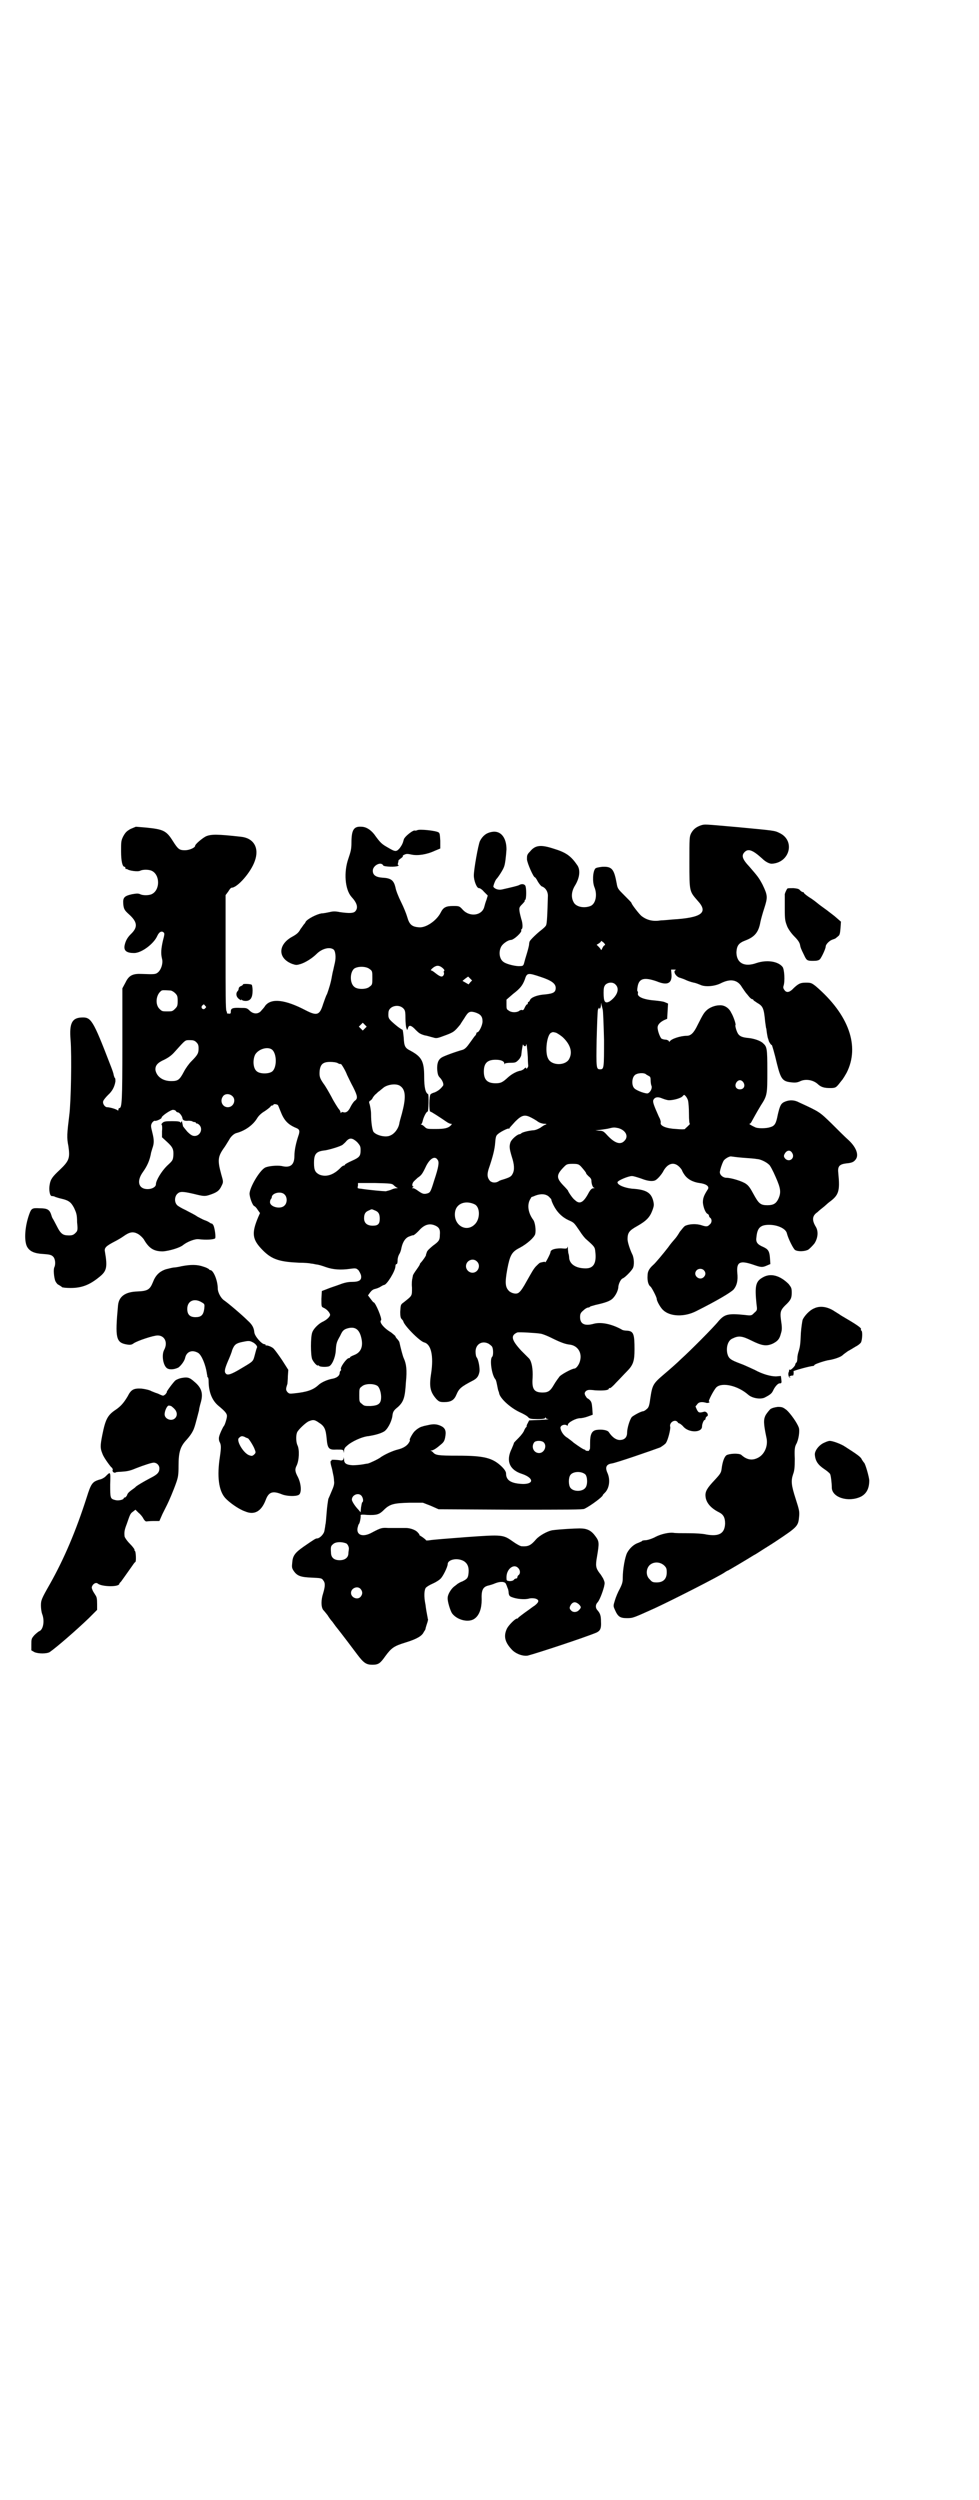 <?xml version="1.0" standalone="no"?>
<!DOCTYPE svg PUBLIC "-//W3C//DTD SVG 20010904//EN"
 "http://www.w3.org/TR/2001/REC-SVG-20010904/DTD/svg10.dtd">
<svg version="1.0" xmlns="http://www.w3.org/2000/svg"
 width="1124pt" height="2870pt" viewBox="0 0 1124 2870"
 preserveAspectRatio="xMidYMid meet">
<g transform="translate(0,2870) scale(0.5,-0.5)"
fill="#000000" stroke="none">
<path d="M1609 3845 c-11 -4 -17 -9 -22 -18 -4 -8 -4 -11 -4 -67 0 -68 0 -66
19 -88 25 -27 10 -39 -58 -43 -10 -1 -22 -2 -26 -2 -18 -3 -32 0 -45 10 -5 4
-23 27 -23 30 0 1 -7 8 -16 17 -15 15 -16 16 -18 28 -6 33 -11 39 -33 38 -8
-1 -14 -2 -16 -4 -6 -7 -7 -31 -2 -43 7 -17 3 -38 -9 -43 -15 -6 -34 -2 -39 9
-6 11 -5 25 4 39 10 17 12 34 5 45 -15 22 -26 30 -56 39 -28 9 -41 8 -53 -7
-7 -7 -7 -9 -7 -18 1 -10 15 -41 18 -41 1 0 4 -4 7 -10 3 -5 7 -10 9 -11 9 -3
15 -13 14 -24 -1 -39 -2 -61 -4 -65 -1 -3 -7 -8 -12 -12 -8 -6 -26 -23 -26
-26 0 0 -1 -3 -1 -5 0 -4 -3 -15 -7 -28 -1 -3 -3 -10 -4 -14 -2 -8 -3 -9 -10
-9 -8 -1 -30 4 -37 9 -10 6 -13 23 -6 36 4 7 16 15 22 15 7 0 26 18 24 22 -1
1 0 2 1 3 3 2 2 15 -1 23 -1 4 -3 11 -4 17 -1 9 -1 10 6 17 4 4 7 8 6 8 -1 0
-1 1 1 2 3 2 3 29 0 33 -3 4 -9 4 -14 1 -4 -2 -17 -5 -39 -10 -8 -2 -17 1 -20
6 -1 1 4 15 7 18 4 4 15 21 17 27 3 6 5 26 6 41 0 28 -14 44 -34 40 -12 -2
-21 -9 -27 -21 -4 -9 -14 -65 -14 -79 0 -12 7 -30 12 -29 2 0 7 -3 11 -8 l9
-9 -3 -10 c-2 -5 -4 -12 -5 -16 -5 -20 -33 -24 -49 -7 -8 9 -9 9 -22 9 -17 0
-23 -3 -29 -15 -9 -18 -33 -35 -49 -34 -17 1 -23 6 -28 24 -2 7 -8 22 -14 34
-6 12 -12 27 -13 34 -4 16 -10 21 -30 22 -15 1 -22 6 -22 16 0 12 19 22 24 12
2 -3 29 -4 34 -1 2 1 2 2 1 2 -2 0 -2 1 -1 5 1 3 1 5 1 5 -1 0 1 2 5 5 3 2 6
5 5 5 -1 1 1 3 4 4 4 2 7 2 16 0 14 -3 35 0 54 9 l12 5 0 18 c-1 14 -1 17 -4
19 -6 4 -44 8 -49 5 -2 -1 -4 -1 -5 -1 -3 3 -25 -14 -26 -21 -2 -8 -4 -12 -9
-19 -8 -9 -10 -9 -27 1 -14 8 -17 10 -32 31 -9 11 -19 17 -30 17 -17 1 -22 -8
-22 -37 0 -15 -2 -21 -7 -36 -11 -31 -8 -71 7 -88 13 -14 16 -25 9 -33 -4 -5
-15 -5 -36 -2 -9 2 -16 2 -23 0 -5 -1 -14 -3 -19 -3 -11 -2 -31 -12 -36 -19
-1 -3 -3 -5 -4 -6 -1 -1 -4 -6 -8 -11 -4 -8 -9 -12 -18 -17 -34 -18 -35 -50
-1 -63 9 -3 10 -3 20 0 12 4 27 14 36 23 12 12 30 17 39 10 4 -3 6 -17 3 -30
-2 -9 -3 -13 -4 -18 -1 -3 -2 -9 -3 -14 -2 -13 -7 -29 -11 -40 -3 -5 -6 -15
-9 -23 -8 -26 -14 -28 -41 -14 -46 24 -78 28 -92 10 -1 -2 -5 -7 -8 -10 -7
-10 -19 -10 -28 -1 -6 6 -8 6 -20 6 -19 1 -23 -1 -23 -8 0 -5 -1 -6 -5 -5 -2
0 -4 0 -4 1 1 0 0 2 -1 5 -2 2 -2 45 -2 135 l0 131 6 8 c3 5 6 9 8 9 13 0 44
35 53 61 11 30 -2 53 -32 56 -54 6 -68 6 -80 1 -8 -4 -25 -18 -25 -22 0 -4
-13 -10 -23 -10 -13 0 -16 2 -28 21 -15 24 -22 27 -61 31 l-24 2 -12 -5 c-9
-5 -12 -8 -17 -17 -5 -10 -5 -13 -5 -34 0 -23 3 -36 8 -36 1 0 2 -1 2 -3 0 -2
1 -3 1 -2 1 0 3 0 4 -1 4 -3 24 -6 29 -3 6 3 19 3 26 0 20 -9 20 -45 0 -54 -7
-3 -20 -3 -26 0 -4 2 -8 2 -19 0 -18 -4 -21 -8 -20 -22 1 -12 3 -15 13 -24 20
-18 21 -30 4 -46 -8 -8 -12 -16 -14 -26 -2 -12 5 -17 22 -17 17 0 45 21 53 39
4 9 10 13 15 8 2 -2 2 -4 -2 -19 -4 -18 -5 -29 -2 -41 3 -10 -2 -26 -10 -32
-5 -4 -9 -4 -36 -3 -21 1 -30 -3 -38 -20 l-7 -13 0 -129 c0 -130 -1 -146 -7
-146 -1 0 -2 -1 -2 -3 0 -3 -1 -3 -2 -2 -4 3 -18 7 -24 7 -5 0 -11 8 -9 14 1
3 6 9 11 14 10 9 15 19 17 31 0 4 0 7 -1 8 -1 0 -2 4 -3 7 0 3 -4 14 -8 24
-40 104 -44 109 -66 108 -22 -1 -28 -14 -25 -51 3 -36 1 -145 -3 -174 -5 -41
-6 -51 -2 -70 4 -28 2 -34 -20 -55 -16 -15 -21 -21 -23 -34 -2 -11 0 -26 5
-26 1 0 5 0 8 -2 3 -1 9 -3 14 -4 17 -4 22 -8 29 -21 5 -11 7 -15 7 -33 2 -19
1 -20 -4 -25 -5 -5 -9 -6 -21 -5 -9 1 -14 6 -21 20 -4 8 -8 15 -9 17 -1 1 -3
5 -4 9 -4 13 -9 16 -27 16 -17 1 -19 0 -24 -14 -10 -28 -12 -60 -5 -74 6 -11
17 -16 38 -17 14 -1 18 -2 22 -6 5 -5 6 -17 3 -24 -3 -5 -1 -24 2 -32 2 -4 5
-8 8 -9 3 -2 7 -4 7 -5 1 -1 10 -2 20 -2 26 0 44 7 67 26 16 13 18 22 12 57
-2 9 2 13 21 23 8 4 18 10 22 13 14 10 22 11 33 5 5 -3 10 -8 13 -12 12 -21
23 -28 44 -28 14 1 39 8 47 15 9 7 26 14 35 13 17 -2 35 -1 38 2 2 3 -1 24 -4
30 -2 3 -4 5 -4 4 0 -1 -3 1 -6 3 -3 2 -8 4 -11 5 -3 1 -10 5 -16 8 -5 4 -18
10 -27 15 -9 4 -19 10 -20 12 -6 7 -5 19 1 25 6 6 12 6 38 0 24 -6 26 -6 40
-1 14 5 19 9 24 20 4 8 4 9 -1 26 -9 33 -8 41 8 63 4 6 8 13 10 16 4 8 12 15
18 16 18 5 36 17 46 33 4 7 11 13 18 17 6 4 12 9 13 10 0 2 3 3 4 3 2 0 3 1 3
2 0 2 8 1 10 -1 1 -1 3 -7 6 -14 8 -21 17 -31 37 -39 7 -3 8 -7 4 -18 -5 -15
-9 -32 -9 -46 0 -20 -9 -28 -29 -23 -11 2 -32 0 -39 -4 -13 -8 -34 -44 -35
-59 0 -9 7 -28 11 -29 2 -1 5 -4 8 -9 l5 -7 -4 -9 c-16 -38 -14 -52 11 -77 21
-21 39 -26 83 -28 12 0 25 -1 27 -2 3 0 8 -1 12 -2 4 0 14 -3 22 -6 17 -6 35
-7 56 -4 14 2 14 1 19 -3 2 -3 5 -8 6 -12 2 -11 -4 -15 -21 -15 -9 0 -18 -2
-28 -6 -8 -3 -21 -7 -28 -10 l-13 -5 -1 -18 c0 -17 0 -18 4 -20 8 -3 16 -12
16 -17 -1 -5 -9 -12 -18 -16 -8 -4 -20 -15 -23 -24 -4 -10 -4 -53 0 -62 4 -8
11 -15 13 -14 1 1 2 0 3 -1 1 -2 15 -3 22 -1 7 2 15 20 16 36 1 17 2 20 10 34
5 11 7 13 13 16 19 7 30 1 35 -18 6 -22 0 -36 -16 -42 -5 -2 -9 -4 -9 -5 0 -1
-1 -2 -3 -2 -5 0 -21 -22 -18 -26 1 -1 0 -2 -1 -3 -1 -1 -2 -3 -2 -5 0 -6 -6
-11 -15 -13 -13 -2 -28 -9 -34 -15 -12 -11 -26 -16 -56 -19 -10 -1 -11 -1 -15
3 -4 5 -4 7 0 19 0 2 1 10 1 18 l1 14 -14 22 c-8 12 -17 24 -19 26 -4 5 -16 9
-18 8 0 -1 -1 -1 -1 1 0 1 -1 2 -3 2 -6 0 -22 18 -23 27 -1 11 -5 18 -15 27
-13 13 -46 41 -55 47 -7 5 -14 18 -14 27 0 18 -10 42 -17 42 -1 0 -3 1 -3 2
-1 1 -6 4 -13 6 -14 5 -29 5 -50 1 -8 -2 -16 -3 -18 -3 -2 0 -10 -2 -18 -4
-15 -5 -24 -14 -30 -30 -7 -17 -12 -20 -36 -21 -27 -1 -42 -11 -44 -32 -7 -76
-5 -86 22 -90 7 -1 10 0 14 3 9 6 45 18 55 18 16 0 24 -16 15 -33 -6 -11 -3
-33 5 -41 5 -5 16 -5 27 0 5 3 14 14 16 22 3 15 16 20 30 12 8 -5 17 -27 20
-47 0 -2 1 -4 1 -5 0 -1 0 -2 0 -2 0 -1 1 -2 1 -2 1 0 2 -4 2 -8 0 -26 8 -45
22 -57 17 -14 21 -19 20 -26 -1 -7 -5 -19 -7 -21 -2 -2 -10 -19 -11 -25 -1 -4
0 -9 1 -11 4 -7 4 -13 1 -34 -7 -45 -3 -78 12 -95 9 -10 31 -26 46 -31 21 -9
37 0 47 26 7 19 16 22 38 13 10 -4 31 -5 38 -1 7 4 6 25 -2 41 -7 13 -7 18 -3
26 6 12 7 37 2 47 -3 6 -4 21 -1 29 2 6 20 23 27 26 10 4 13 4 23 -3 13 -8 16
-15 18 -36 2 -24 5 -27 23 -26 14 0 15 0 16 -4 0 -4 1 -4 1 1 0 4 2 8 6 11 10
10 36 22 51 23 12 2 25 5 34 10 8 4 18 22 20 36 1 10 3 13 13 21 13 12 16 22
18 56 3 29 1 43 -5 56 -2 4 -7 23 -10 37 -1 2 -3 5 -5 7 -2 2 -4 5 -4 6 0 1
-5 5 -10 9 -17 10 -28 24 -23 28 3 3 -13 41 -17 41 -1 0 -4 4 -7 8 l-6 8 5 7
c4 5 7 7 12 8 4 1 9 3 12 5 3 2 7 4 8 4 6 0 26 32 26 43 0 3 1 5 3 5 1 0 2 3
2 9 0 5 2 11 4 14 2 3 4 9 5 15 3 13 9 22 17 25 5 2 8 3 9 3 1 -1 7 3 17 14
12 12 24 14 37 7 7 -4 9 -9 8 -20 0 -12 -2 -15 -16 -25 -7 -6 -13 -11 -14 -15
-1 -3 -2 -6 -2 -6 2 0 -8 -14 -11 -17 -2 -2 -3 -4 -3 -4 1 0 -2 -5 -7 -12 -5
-7 -9 -13 -9 -15 0 -1 -1 -4 -1 -6 -1 -2 -2 -12 -1 -21 0 -20 1 -18 -19 -34
-7 -5 -7 -5 -8 -22 0 -10 1 -14 3 -16 2 -2 4 -5 4 -5 0 -8 37 -46 48 -49 16
-4 22 -31 16 -71 -5 -31 -2 -43 12 -59 6 -6 8 -7 18 -7 16 0 23 5 28 17 6 14
10 18 39 33 9 5 12 10 14 20 1 8 -2 26 -6 32 -2 2 -3 8 -3 14 0 17 15 26 30
18 3 -2 7 -5 8 -7 3 -5 3 -21 0 -23 -6 -6 -1 -41 7 -51 2 -2 3 -7 4 -12 1 -4
2 -11 3 -14 1 -3 2 -5 2 -6 1 -11 24 -33 47 -44 9 -4 18 -9 20 -12 3 -3 6 -4
21 -4 13 0 18 1 18 3 0 2 1 2 1 0 1 -2 3 -3 6 -3 2 -1 -7 -1 -20 -2 l-24 -1
-3 -6 c-2 -3 -3 -7 -3 -7 1 -1 0 -2 0 -2 -1 0 -3 -3 -5 -7 -1 -4 -7 -12 -13
-18 -6 -6 -11 -11 -11 -12 0 -1 -2 -6 -5 -13 -14 -28 -5 -49 24 -58 26 -9 28
-23 2 -23 -27 1 -39 8 -39 24 0 4 -3 9 -10 16 -21 20 -40 25 -101 25 -46 0
-51 1 -57 8 -1 1 -2 2 -4 3 -2 0 -2 1 1 1 3 0 10 4 17 10 10 8 12 10 14 19 3
15 1 22 -9 27 -10 5 -19 5 -31 2 -5 -1 -10 -2 -12 -3 -6 -1 -14 -7 -18 -11 -5
-5 -13 -20 -11 -20 1 0 0 -3 -2 -6 -4 -7 -13 -13 -26 -16 -12 -3 -29 -11 -38
-17 -6 -5 -26 -14 -30 -15 -1 0 -7 -1 -12 -2 -6 -1 -17 -2 -23 -2 -15 1 -20 4
-20 14 -1 6 -1 6 -1 2 -1 -4 -2 -5 -6 -5 -11 2 -23 2 -22 1 1 -1 0 -2 -1 -2
-2 0 -1 -7 2 -17 1 -3 2 -10 3 -14 1 -4 2 -11 2 -15 1 -5 0 -11 -4 -20 -3 -7
-7 -17 -9 -21 -1 -5 -3 -18 -4 -32 -1 -13 -2 -26 -3 -28 0 -2 -1 -8 -2 -13 -1
-8 -11 -18 -17 -18 -3 0 -5 -1 -31 -19 -20 -14 -25 -21 -26 -37 -1 -9 -1 -12
3 -18 8 -12 16 -15 42 -16 20 -1 23 -1 26 -6 5 -6 5 -13 0 -30 -5 -15 -5 -31
0 -38 2 -2 6 -7 10 -12 3 -5 8 -12 11 -15 2 -3 6 -8 8 -11 4 -5 13 -16 49 -64
15 -20 21 -24 35 -24 14 0 18 3 30 20 14 19 20 23 46 31 26 8 38 15 42 24 2 3
4 6 4 7 0 1 1 5 3 11 2 5 3 11 3 11 -1 1 -1 5 -2 9 -1 5 -3 16 -4 25 -4 19 -3
34 1 39 2 2 8 6 15 9 7 3 15 8 18 11 6 5 17 28 17 34 0 10 20 15 35 8 10 -5
14 -14 13 -27 -1 -13 -3 -15 -15 -21 -4 -1 -8 -4 -10 -5 -1 -1 -5 -4 -9 -7 -7
-6 -14 -18 -14 -25 -1 -8 6 -30 10 -36 12 -16 39 -22 52 -12 11 8 16 24 16 43
-1 23 3 30 16 33 4 1 11 3 15 5 13 5 23 4 25 -2 2 -4 3 -8 4 -10 1 -2 2 -7 2
-11 1 -5 2 -7 8 -9 10 -4 29 -6 39 -3 4 1 9 1 14 0 10 -3 9 -8 -1 -16 -5 -3
-11 -8 -14 -10 -13 -9 -23 -17 -24 -18 0 -1 -1 -2 -3 -2 -4 0 -19 -15 -23 -23
-8 -17 -5 -31 11 -48 9 -10 26 -16 37 -14 23 6 132 42 158 53 8 4 11 9 10 25
0 14 -2 19 -8 26 -5 5 -5 13 0 18 4 4 11 21 15 36 2 9 2 10 -2 19 -3 5 -6 10
-8 12 -9 12 -10 17 -6 39 5 30 5 34 -3 45 -10 14 -19 19 -37 19 -12 0 -46 -2
-61 -4 -11 -1 -31 -12 -39 -21 -12 -14 -18 -17 -33 -16 -3 0 -12 5 -19 10 -24
17 -24 17 -109 11 -40 -3 -77 -6 -82 -7 -6 -1 -10 -1 -10 0 0 1 -4 4 -8 7 -5
3 -8 5 -7 5 1 0 -1 3 -4 6 -5 6 -18 10 -27 10 -9 0 -28 0 -41 0 -14 1 -17 0
-36 -10 -21 -12 -37 -7 -34 10 1 4 2 8 3 9 2 1 5 16 4 20 0 2 5 2 15 1 22 -1
28 1 38 11 14 14 23 16 59 17 l31 0 18 -7 18 -8 165 -1 c131 0 166 0 170 2 16
8 42 28 42 31 0 1 2 3 4 5 11 10 14 30 7 46 -6 13 -3 20 9 22 7 0 99 32 112
37 5 3 12 8 13 10 5 7 11 32 10 37 -3 10 11 19 17 11 1 -2 3 -3 4 -3 1 0 5 -3
8 -6 12 -16 44 -16 44 -1 0 6 4 15 6 15 1 0 2 1 2 3 0 1 1 4 3 5 2 1 3 3 2 5
0 3 -5 7 -8 6 -11 -3 -13 -3 -17 5 l-3 7 4 5 c4 6 12 6 22 3 1 0 4 0 5 1 2 1
2 2 0 2 -3 0 11 27 17 33 13 12 49 4 73 -17 9 -8 27 -11 37 -7 14 7 17 10 20
16 4 9 11 17 15 17 5 0 5 1 4 10 l-1 7 -11 -1 c-12 0 -31 5 -49 15 -7 3 -21
10 -32 14 -24 9 -28 12 -31 24 -3 15 2 30 12 34 14 7 22 6 44 -5 24 -12 34
-13 48 -7 12 6 16 11 19 23 3 9 3 14 0 34 -2 16 0 21 10 31 13 12 15 17 15 29
0 11 -1 12 -7 20 -20 20 -42 26 -60 15 -16 -9 -18 -20 -14 -60 2 -15 2 -15 -5
-21 -6 -6 -6 -7 -21 -5 -39 4 -47 2 -61 -14 -11 -14 -67 -70 -86 -87 -8 -8
-25 -23 -38 -34 -27 -23 -28 -25 -33 -58 -2 -16 -4 -20 -8 -23 -3 -3 -7 -5 -8
-5 -5 0 -21 -9 -26 -13 -5 -6 -11 -26 -11 -36 0 -11 -6 -17 -17 -17 -8 0 -17
6 -25 18 -3 5 -17 7 -29 5 -10 -2 -14 -10 -14 -29 0 -9 0 -16 -1 -16 -1 0 -2
-1 -1 -2 0 -1 -1 -1 -4 -1 -3 0 -5 1 -5 2 0 0 -1 1 -1 1 -2 -1 -15 8 -26 16
-3 3 -10 8 -14 11 -9 5 -15 15 -16 22 -1 6 8 10 14 7 2 -2 3 -1 3 1 0 5 18 15
28 15 4 0 13 2 18 4 l11 4 -1 15 c-1 12 -2 15 -6 19 -2 2 -5 4 -6 4 0 0 -2 3
-4 6 -2 5 -2 6 1 10 4 3 6 4 22 2 18 -1 31 0 31 4 0 1 1 2 2 1 1 -1 8 5 15 13
8 8 18 19 24 25 15 15 18 24 18 51 0 35 -2 42 -17 43 -5 0 -11 1 -13 3 -24 13
-47 17 -63 13 -21 -6 -32 -1 -32 15 0 7 1 10 7 15 4 4 9 7 11 7 2 0 4 1 5 2 0
1 6 2 12 4 23 5 34 9 40 15 7 7 13 19 13 28 1 7 6 17 10 18 5 2 19 16 23 23 4
7 3 24 -1 32 -5 10 -11 28 -11 35 0 15 4 20 22 30 21 12 29 20 35 36 4 11 4
13 2 22 -5 19 -16 26 -49 28 -18 2 -34 9 -33 15 1 4 25 14 33 14 4 0 13 -3 22
-6 15 -6 27 -7 33 -3 6 4 13 13 16 18 10 20 25 25 38 12 3 -3 6 -7 6 -8 0 0 2
-5 5 -9 7 -11 20 -18 35 -20 16 -2 24 -8 19 -15 -9 -14 -11 -20 -11 -30 1 -11
6 -24 11 -26 2 -1 3 -3 3 -4 0 -1 1 -4 3 -5 4 -3 4 -11 -1 -15 -5 -5 -7 -6
-19 -2 -12 4 -28 3 -37 -1 -3 -1 -8 -8 -13 -14 -4 -7 -9 -14 -11 -16 -5 -6 -9
-10 -16 -20 -10 -13 -30 -37 -34 -40 -9 -8 -13 -15 -13 -24 -1 -13 2 -23 7
-26 3 -3 14 -24 14 -28 0 -5 9 -21 15 -26 16 -15 49 -16 76 -2 46 23 80 43 86
50 7 9 10 20 8 38 -2 25 6 29 38 18 17 -6 20 -6 31 -1 l7 3 -1 14 c-1 15 -4
20 -15 25 -14 6 -18 11 -16 23 2 21 9 28 29 28 20 0 39 -9 41 -20 3 -12 15
-36 19 -38 7 -4 23 -3 30 1 3 2 10 9 14 14 8 12 10 28 3 39 -9 15 -8 25 4 33
3 3 9 8 13 11 4 3 10 9 14 12 22 16 25 25 21 66 -2 16 2 21 18 23 12 1 17 3
21 8 9 10 3 28 -15 45 -8 7 -25 24 -40 39 -27 26 -26 26 -74 48 -11 6 -22 6
-32 2 -10 -4 -12 -9 -17 -30 -4 -21 -7 -26 -18 -29 -9 -3 -29 -3 -34 0 -9 4
-15 8 -13 8 2 0 4 3 6 7 4 7 8 15 20 35 15 23 15 26 15 80 0 52 -1 55 -10 63
-6 6 -22 11 -34 12 -11 1 -18 3 -22 8 -4 4 -9 21 -7 22 1 2 -5 20 -10 28 -5
11 -16 18 -27 17 -10 0 -23 -5 -30 -12 -5 -5 -7 -7 -20 -33 -9 -19 -16 -25
-25 -25 -14 0 -36 -7 -39 -13 -2 -1 -2 -1 -2 0 0 2 -3 3 -6 4 -4 0 -8 1 -10 2
-3 0 -10 17 -10 26 0 6 5 12 15 17 l7 3 1 18 1 17 -7 3 c-4 2 -14 3 -23 4 -27
2 -42 9 -39 17 0 2 0 4 -1 4 -1 0 -1 5 0 10 3 20 15 23 44 13 24 -10 35 -5 34
15 l-1 12 7 0 c4 0 5 -1 4 -1 -8 -2 0 -16 10 -18 3 -1 9 -3 13 -5 4 -2 13 -5
18 -6 6 -1 12 -4 15 -5 10 -5 31 -4 46 3 23 12 40 9 50 -9 3 -4 6 -9 7 -10 1
-2 5 -6 8 -10 3 -4 7 -7 8 -7 2 0 3 -1 3 -2 0 -1 4 -3 8 -6 14 -8 16 -12 19
-44 1 -7 2 -14 2 -14 1 -1 1 -6 2 -12 1 -6 2 -12 3 -13 0 -1 1 -3 1 -4 1 -4 7
-12 7 -10 0 3 7 -21 12 -43 9 -36 13 -41 34 -43 9 -1 13 0 18 2 13 7 32 4 43
-7 7 -6 14 -8 27 -8 13 0 14 1 24 14 3 4 6 7 6 8 1 1 4 6 8 13 31 61 5 134
-71 199 -9 7 -11 8 -22 8 -13 0 -17 -2 -28 -12 -9 -10 -16 -12 -21 -6 -3 4 -4
6 -3 10 4 11 2 39 -2 44 -10 13 -36 17 -60 9 -28 -10 -46 0 -46 25 1 15 5 21
21 27 21 8 30 19 34 42 1 5 5 20 9 32 8 25 8 29 -4 54 -9 17 -12 20 -30 41
-17 18 -19 26 -11 34 8 8 18 5 40 -15 7 -7 16 -12 22 -12 42 2 55 54 17 71
-10 5 -10 5 -95 13 -80 7 -75 7 -85 4z m-220 -275 c-2 0 -4 -3 -6 -7 -1 -3 -3
-5 -3 -4 0 1 -2 4 -5 7 l-5 5 5 3 c3 2 5 4 5 5 0 2 2 0 6 -3 3 -3 4 -5 3 -6z
m-371 -54 c2 -2 3 -4 2 -5 -1 -1 -2 -2 -1 -3 2 -4 -1 -10 -5 -10 -3 0 -8 3
-13 7 -5 4 -9 7 -11 7 -3 0 5 8 11 10 5 2 11 0 17 -6z m-169 -1 c6 -4 6 -6 6
-20 0 -14 0 -16 -6 -20 -7 -7 -28 -7 -35 -1 -11 8 -11 33 -1 42 8 6 28 6 36
-1z m393 -18 c24 -8 34 -15 34 -25 0 -10 -5 -13 -24 -15 -18 -1 -33 -7 -35
-13 -1 -2 -2 -4 -3 -4 -1 0 -2 -1 -2 -3 0 -2 -1 -3 -2 -3 -1 0 -3 -3 -5 -7 -2
-5 -4 -7 -6 -6 -1 1 -5 0 -7 -2 -6 -4 -18 -4 -24 1 -5 3 -5 4 -5 14 l0 11 15
13 c17 13 22 20 27 33 5 16 7 16 37 6z m-162 -12 l-4 -5 -7 4 -7 4 6 5 7 5 5
-5 4 -4 -4 -4z m333 -5 c11 -10 4 -27 -13 -39 -11 -6 -14 -1 -14 20 0 11 1 14
4 18 6 6 17 7 23 1z m-1022 -14 c3 0 8 -3 11 -6 5 -5 6 -7 6 -18 0 -11 -1 -13
-6 -18 -6 -6 -7 -6 -18 -6 -11 0 -12 0 -18 6 -10 10 -8 32 4 41 2 2 5 2 21 1z
m993 -44 c1 -4 2 -33 3 -69 0 -65 0 -68 -9 -68 -9 0 -9 3 -8 68 1 35 2 65 3
69 2 4 3 6 3 4 0 -5 4 0 4 7 0 5 1 5 1 1 1 -3 2 -8 3 -12z m-913 9 c3 -3 3 -3
0 -6 -4 -5 -11 1 -7 6 4 4 4 4 7 0z m455 -6 c4 -4 5 -7 5 -22 0 -10 1 -20 2
-23 l2 -5 2 5 c2 8 8 6 18 -5 7 -7 10 -9 20 -12 7 -1 15 -4 20 -5 6 -2 9 -2
22 3 25 9 26 10 40 27 1 2 5 8 9 14 9 15 12 17 24 14 13 -4 18 -9 18 -21 0 -9
-8 -25 -12 -25 -1 0 -2 -1 -2 -2 0 -1 -1 -3 -2 -5 -2 -1 -7 -9 -13 -17 -7 -10
-11 -14 -16 -16 -18 -5 -45 -15 -49 -18 -8 -5 -11 -14 -10 -29 1 -9 2 -13 6
-17 6 -6 10 -16 7 -19 -6 -8 -12 -12 -19 -15 -4 -1 -8 -3 -9 -4 -4 -3 -4 -40
-1 -40 2 0 22 -13 38 -24 3 -2 7 -4 9 -4 3 0 3 -1 0 -4 -6 -6 -14 -8 -35 -8
-18 0 -20 0 -25 5 -3 3 -6 5 -8 5 -1 0 -1 1 0 1 2 1 3 5 4 9 2 8 8 20 11 20 2
0 3 39 1 40 -6 3 -9 15 -9 40 0 36 -6 46 -32 60 -12 6 -14 10 -15 30 -1 10 -2
18 -3 18 -1 0 -9 5 -17 12 -15 13 -16 14 -15 28 1 14 23 20 34 9z m-88 -46
l-5 -5 -4 4 -5 5 4 4 5 5 4 -4 5 -5 -4 -4z m456 -22 c16 -16 21 -33 13 -48 -8
-16 -40 -16 -48 0 -8 13 -4 51 5 59 5 3 5 3 13 1 4 -2 12 -7 17 -12z m-843
-10 c4 -4 5 -7 5 -14 0 -11 -2 -15 -17 -30 -5 -5 -13 -16 -17 -24 -10 -19 -14
-21 -29 -21 -19 0 -33 10 -36 25 -1 10 4 17 20 24 10 5 17 10 24 18 26 29 24
27 35 27 8 0 11 -1 15 -5z m754 -9 c2 0 3 1 3 3 1 8 3 -11 4 -28 0 -11 1 -20
1 -21 0 0 -1 -2 -2 -4 -2 -2 -3 -2 -3 0 0 2 -1 1 -4 -1 -1 -2 -5 -4 -8 -5 -8
-1 -20 -7 -29 -15 -13 -12 -17 -14 -29 -14 -19 0 -27 8 -27 27 0 19 8 27 27
27 12 0 20 -3 20 -9 0 -2 1 -2 1 0 1 1 6 2 13 2 12 0 13 1 19 7 3 3 6 9 6 11
1 12 4 27 4 24 1 -2 3 -4 4 -4z m-580 -8 c11 -10 11 -41 0 -50 -8 -6 -29 -6
-36 1 -8 7 -9 26 -3 38 8 13 29 19 39 11z m151 -31 c3 -2 6 -2 6 -2 0 4 11
-14 15 -25 3 -6 9 -19 14 -28 10 -20 11 -26 4 -31 -2 -1 -7 -8 -10 -14 -5 -11
-11 -15 -18 -12 -1 0 -3 0 -4 -2 0 -1 -1 -1 -1 1 0 2 -2 6 -5 9 -2 3 -10 15
-16 27 -6 11 -14 25 -18 30 -9 13 -10 17 -9 30 2 15 8 20 24 20 7 0 15 -1 18
-3z m708 -26 c2 -1 5 -3 7 -4 2 -1 3 -3 3 -9 0 -5 1 -11 2 -13 2 -5 -2 -14 -8
-17 -4 -2 -27 6 -32 12 -6 7 -5 23 1 29 5 6 23 7 27 2z m223 -18 c5 -8 1 -16
-8 -16 -9 0 -13 8 -8 16 2 3 5 5 8 5 3 0 6 -2 8 -5z m-787 -9 c12 -9 12 -28 3
-62 -3 -11 -6 -21 -6 -23 -2 -12 -11 -24 -21 -28 -10 -5 -31 0 -38 8 -3 3 -6
22 -6 42 0 7 -2 17 -3 21 -2 6 -2 7 1 9 2 1 5 4 6 7 2 3 5 7 8 9 2 2 5 5 7 6
1 1 6 5 11 9 11 7 30 9 38 2z m-387 -22 c10 -8 4 -26 -10 -26 -12 0 -19 14
-11 25 4 6 14 7 21 1z m1047 -11 c1 -5 2 -18 2 -30 0 -15 1 -23 2 -23 1 0 -1
-2 -4 -5 -4 -4 -7 -6 -7 -7 -1 -1 -10 -1 -20 0 -23 1 -37 7 -36 14 1 2 -1 9
-4 14 -12 27 -14 33 -13 38 3 7 10 9 21 4 5 -2 12 -4 15 -4 11 0 29 5 32 10 3
3 3 3 6 0 2 -2 5 -7 6 -11z m-1176 -24 c1 -2 4 -3 5 -3 3 0 10 -9 10 -14 1 -4
5 -6 14 -5 4 0 8 -1 8 -1 1 -1 3 -2 5 -2 2 0 4 -1 4 -2 0 -2 1 -2 1 -1 1 0 4
-1 6 -3 10 -9 3 -26 -10 -26 -5 0 -9 2 -17 10 -5 6 -10 12 -10 13 0 2 -1 4 -1
5 0 1 -1 3 -1 5 0 1 -1 1 -2 -1 -1 -2 -2 -2 -2 -1 0 2 -5 3 -19 3 -16 0 -19
-1 -22 -4 -2 -2 -3 -4 -2 -4 1 0 2 -6 1 -15 l0 -14 12 -11 c13 -12 15 -17 14
-32 -1 -10 -2 -11 -15 -23 -12 -12 -25 -33 -25 -42 0 -6 -9 -11 -19 -11 -21 0
-26 18 -11 39 10 14 16 27 19 45 1 3 2 7 3 10 4 11 4 19 0 35 -4 16 -4 17 -1
23 2 3 5 5 6 5 3 -2 17 5 16 7 0 4 21 18 26 18 3 0 6 -1 7 -3z m816 -15 c4 -2
11 -6 15 -9 4 -3 11 -5 15 -5 5 0 6 -1 3 -2 -2 0 -8 -4 -12 -7 -5 -3 -12 -6
-17 -6 -12 -1 -26 -5 -27 -7 -1 -1 -3 -2 -4 -2 -5 0 -19 -12 -21 -19 -3 -9 -2
-15 3 -32 6 -18 7 -31 2 -40 -3 -6 -6 -8 -22 -13 -4 -1 -9 -3 -10 -4 -6 -4
-15 -4 -20 1 -6 7 -7 14 -3 27 10 29 14 46 15 60 1 13 2 17 6 20 5 5 23 14 25
13 1 -1 2 0 2 1 0 1 6 7 13 15 15 15 22 17 37 9z m200 -24 c17 -5 24 -19 14
-29 -9 -10 -22 -6 -39 12 -9 10 -11 11 -19 11 l-9 1 11 1 c6 1 15 2 19 3 12 3
13 3 23 1z m-600 -32 c7 -8 8 -10 8 -18 0 -14 -2 -17 -20 -25 -9 -4 -16 -8
-16 -9 0 -1 -1 -2 -3 -2 -1 0 -4 -2 -6 -4 -16 -17 -33 -23 -49 -17 -10 5 -13
10 -13 27 0 21 5 27 26 29 11 2 35 9 40 13 2 2 6 5 9 9 7 7 13 7 24 -3z m999
-25 c7 -11 -5 -22 -15 -14 -5 5 -5 8 -1 14 5 7 12 7 16 0z m-113 -11 c14 -1
28 -2 32 -3 8 0 22 -7 28 -13 2 -1 9 -14 15 -28 12 -27 13 -36 6 -51 -5 -10
-11 -14 -25 -14 -16 0 -20 4 -32 26 -7 13 -11 19 -17 23 -8 6 -34 14 -45 14
-8 0 -16 7 -15 14 1 6 4 16 8 24 2 5 14 12 18 11 1 0 13 -2 27 -3z m-701 -5
c4 -5 2 -17 -8 -47 -8 -26 -9 -28 -16 -30 -8 -2 -11 -1 -21 6 -4 3 -9 6 -11 6
-3 0 -4 0 -1 2 2 1 2 2 1 2 -3 0 -3 6 0 10 1 2 6 6 10 10 9 6 11 9 20 28 9 17
20 23 26 13z m329 -15 c7 -8 12 -14 12 -16 0 -1 3 -4 6 -7 3 -2 6 -6 6 -9 0
-8 3 -16 6 -17 2 0 2 -1 -1 -1 -4 0 -7 -3 -11 -10 -12 -23 -21 -28 -32 -17 -5
3 -16 20 -16 22 0 0 -5 6 -11 12 -16 17 -16 24 3 43 5 5 7 6 19 6 12 0 14 -1
19 -6z m-430 -43 c3 -3 6 -5 8 -6 2 0 2 -1 -1 -1 -3 0 -8 -1 -12 -3 -4 -2 -10
-3 -13 -4 -6 0 -39 3 -58 6 -3 0 -6 1 -6 1 -1 0 -1 3 0 6 l0 6 39 0 c36 -1 39
-1 43 -5z m-251 -21 c7 -6 7 -20 0 -26 -9 -9 -33 -3 -33 8 0 3 1 6 2 7 1 1 2
3 2 4 0 10 21 15 29 7z m607 -5 c3 -3 6 -6 6 -7 0 -2 2 -7 5 -13 8 -16 20 -28
36 -35 11 -5 11 -5 24 -24 5 -8 12 -17 16 -20 18 -16 19 -17 20 -28 3 -26 -4
-38 -22 -38 -22 0 -36 9 -38 23 0 4 -1 10 -2 12 0 2 -1 7 -1 11 0 4 -1 5 -1 3
-1 -4 -2 -4 -15 -3 -14 0 -24 -3 -24 -9 0 -3 -12 -26 -12 -23 0 2 -4 1 -12 -1
-2 -1 -6 -5 -10 -9 -6 -7 -9 -13 -21 -34 -7 -13 -13 -22 -17 -25 -5 -5 -15 -3
-22 2 -10 9 -11 19 -5 52 6 31 10 39 28 48 17 9 34 24 36 32 2 8 0 27 -5 33
-11 15 -14 33 -7 46 2 3 3 6 4 6 0 0 4 1 8 3 13 5 24 4 31 -2z m-170 -18 c12
-6 13 -31 2 -44 -20 -23 -52 -4 -47 27 3 19 24 27 45 17z m-229 -14 c8 -3 11
-8 11 -19 0 -12 -4 -16 -16 -16 -13 0 -20 6 -20 17 0 10 3 15 11 18 8 4 6 3
14 0z m234 -117 c10 -9 3 -26 -10 -26 -8 0 -15 7 -15 15 0 13 16 20 25 11z
m521 -20 c5 -5 5 -11 0 -16 -10 -10 -27 5 -16 16 4 4 12 4 16 0z m-1151 -75
c5 -3 5 -4 4 -14 -2 -14 -7 -19 -20 -19 -13 0 -19 6 -19 19 0 19 17 26 35 14z
m777 -71 c5 -1 15 -5 23 -9 24 -12 34 -15 43 -16 18 -2 29 -18 24 -37 -2 -9
-9 -18 -13 -18 -5 0 -28 -12 -34 -18 -3 -4 -9 -12 -13 -19 -8 -14 -13 -18 -26
-18 -20 0 -25 8 -23 34 1 20 -2 37 -8 44 -2 2 -10 10 -18 18 -23 25 -25 35 -9
42 4 1 42 -1 54 -3z m-663 -19 c7 -3 13 -10 11 -13 -1 -2 -3 -9 -5 -17 -4 -15
-3 -14 -30 -30 -23 -14 -32 -17 -36 -13 -4 4 -4 9 4 28 4 9 9 21 10 26 5 13 9
16 23 19 14 3 17 3 23 0z m288 -101 c5 -4 9 -18 8 -29 -1 -12 -7 -16 -24 -17
-13 0 -15 0 -20 5 -6 4 -6 6 -6 20 0 14 0 16 6 20 7 7 28 7 36 1z m-298 -120
c2 0 14 -19 16 -26 3 -7 2 -8 -2 -12 -4 -3 -5 -3 -11 -1 -13 5 -29 32 -24 39
5 5 7 6 14 3 3 -2 7 -3 7 -3z m679 -9 c9 -8 2 -25 -10 -25 -13 0 -19 15 -11
25 4 4 16 4 21 0z m96 -74 c5 -5 6 -24 0 -31 -7 -9 -27 -9 -34 0 -5 6 -5 24 0
30 6 8 25 9 34 1z m-514 -49 c4 -5 5 -13 2 -15 -1 0 -2 -6 -3 -12 l-1 -11 -5
6 c-7 7 -15 19 -15 23 0 11 15 17 22 9z m-36 -109 c4 -1 8 -9 7 -14 0 -2 -1
-6 -1 -9 0 -10 -8 -16 -20 -16 -13 0 -20 6 -20 18 -1 13 0 15 5 19 5 5 18 6
29 2z m396 -57 c5 -5 5 -13 1 -16 -2 -1 -3 -4 -3 -5 0 -2 -1 -3 -3 -3 -1 0 -4
-1 -5 -3 -2 -2 -5 -3 -10 -3 -7 1 -7 1 -7 9 0 19 17 32 27 21z m-362 -48 c5
-6 5 -12 0 -18 -7 -8 -22 -2 -22 9 0 11 15 17 22 9z m501 -35 c6 -6 6 -8 0
-14 -5 -5 -13 -5 -17 -1 -5 5 -5 7 -1 14 5 7 11 7 18 1z"/>
<path d="M1808 3700 c-2 -2 -7 -13 -6 -15 0 -1 0 -15 0 -31 0 -27 1 -29 6 -42
4 -8 10 -16 17 -23 7 -7 11 -13 12 -18 1 -6 2 -9 9 -23 6 -13 7 -14 21 -14 9
0 13 1 16 4 4 5 13 24 13 29 0 5 9 14 16 16 3 1 6 2 7 3 1 1 4 3 6 5 3 2 4 6
5 18 l1 15 -15 13 c-8 6 -18 14 -21 16 -3 2 -8 6 -11 8 -3 2 -12 10 -21 16
-10 6 -17 12 -17 13 0 1 -1 2 -3 2 -1 0 -4 2 -6 4 -2 3 -5 4 -15 5 -7 0 -13 0
-14 -1z"/>
<path d="M558 3480 c0 -1 -2 -3 -5 -4 -3 -1 -5 -4 -5 -6 0 -2 -1 -4 -2 -5 -5
-5 -4 -13 2 -18 4 -3 6 -4 6 -3 0 2 1 2 1 1 1 -2 5 -3 9 -3 11 0 16 7 16 24 0
6 -1 12 -2 13 -1 2 -20 3 -20 1z"/>
<path d="M1869 2736 c-10 -4 -22 -17 -26 -26 -1 -4 -3 -17 -4 -30 -1 -26 -2
-32 -5 -42 -1 -3 -3 -10 -3 -15 0 -5 -1 -10 -2 -11 -2 -1 -3 -4 -3 -5 0 -3
-10 -13 -12 -12 -1 1 -2 1 -2 0 0 -1 0 -4 -1 -5 -2 -5 0 -13 3 -13 2 -1 2 -1
0 1 -2 1 -2 2 1 3 2 1 5 1 6 1 1 0 2 6 1 10 0 1 38 12 46 12 1 1 2 1 2 2 0 2
21 9 31 11 14 2 28 7 33 11 3 3 9 7 13 10 4 2 12 7 17 10 6 3 11 7 13 10 3 6
4 25 1 27 -1 1 -2 2 -1 3 2 3 -10 11 -46 32 -4 3 -11 7 -14 9 -16 11 -34 14
-48 7z"/>
<path d="M415 2576 c-4 -1 -9 -3 -12 -5 -4 -3 -22 -27 -20 -27 1 0 -1 -2 -3
-5 -5 -4 -5 -4 -12 -1 -4 2 -9 4 -10 4 0 0 -5 2 -10 4 -5 3 -15 5 -23 6 -18 1
-24 -2 -32 -18 -9 -15 -16 -23 -28 -31 -18 -12 -23 -22 -30 -57 -5 -25 -5 -31
0 -43 2 -7 14 -24 20 -31 3 -2 4 -5 4 -6 -2 -3 1 -7 4 -7 2 0 3 0 3 1 0 0 5 1
11 1 15 1 21 2 35 8 18 7 36 13 41 13 7 0 13 -6 13 -13 0 -9 -4 -14 -20 -22
-19 -10 -30 -17 -34 -20 -1 -2 -6 -5 -10 -8 -4 -3 -9 -7 -10 -11 -1 -3 -4 -6
-5 -6 -2 0 -3 -1 -3 -2 0 -3 -12 -6 -19 -4 -12 3 -12 4 -12 36 1 31 1 30 -11
18 -2 -2 -8 -6 -14 -7 -16 -5 -19 -9 -29 -41 -25 -78 -52 -141 -84 -198 -20
-35 -21 -38 -21 -50 0 -6 1 -15 3 -20 6 -16 2 -36 -7 -39 -2 -1 -7 -5 -11 -9
-7 -8 -7 -9 -7 -22 l0 -13 7 -4 c9 -4 28 -4 35 0 16 11 62 51 90 78 l19 19 0
13 c0 13 -1 17 -4 21 -1 2 -4 6 -6 10 -3 7 -3 8 0 13 4 5 9 6 12 3 9 -7 49 -8
49 0 0 1 2 3 4 5 3 4 10 14 27 38 2 3 5 7 6 7 2 2 1 24 -1 25 -1 1 -2 2 -1 3
0 1 -4 7 -11 14 -7 7 -12 15 -12 17 -1 10 0 15 5 28 8 23 8 24 15 29 l5 4 7
-7 c4 -3 9 -9 11 -13 2 -4 5 -7 7 -7 1 0 8 1 16 1 l14 0 7 16 c4 8 9 18 11 22
4 8 14 31 21 51 4 12 5 17 5 38 0 31 4 44 18 59 9 10 15 19 18 28 3 8 9 33 11
40 0 3 2 11 4 18 6 21 2 34 -15 48 -11 10 -16 11 -31 8z m-22 -64 c0 0 4 -3 7
-6 7 -7 8 -16 2 -22 -8 -8 -24 -2 -24 9 0 8 6 21 10 20 2 0 4 -1 5 -1z"/>
<path d="M1769 2505 c-3 -3 -8 -9 -11 -14 -5 -10 -5 -19 2 -52 4 -18 -4 -37
-18 -45 -14 -8 -27 -6 -40 6 -6 4 -27 3 -34 -1 -5 -4 -9 -15 -11 -31 -1 -9 -3
-12 -16 -26 -17 -18 -22 -26 -21 -37 1 -14 11 -27 31 -37 10 -5 14 -12 14 -26
-1 -23 -14 -30 -43 -25 -8 2 -26 3 -42 3 -15 0 -30 0 -34 1 -11 1 -28 -3 -40
-9 -7 -4 -16 -7 -22 -8 -5 0 -10 -1 -10 -2 0 -1 -4 -2 -8 -4 -10 -3 -20 -12
-26 -23 -5 -10 -10 -38 -10 -57 0 -10 -1 -14 -7 -26 -4 -7 -9 -19 -11 -26 -4
-13 -4 -13 0 -22 7 -16 12 -19 28 -19 14 0 15 1 64 23 41 19 149 74 160 82 3
2 6 4 7 4 1 0 48 28 59 35 4 2 12 7 18 11 6 4 21 13 33 21 51 34 52 35 54 58
1 11 0 15 -8 40 -10 31 -11 41 -6 56 3 8 4 15 4 36 -1 21 0 27 3 33 6 10 9 32
6 39 -4 11 -19 32 -28 40 -8 6 -10 7 -20 7 -7 -1 -12 -2 -17 -5z m-244 -359
c5 -5 6 -7 6 -16 0 -15 -8 -23 -23 -23 -9 0 -11 1 -16 7 -9 8 -9 23 -1 32 9 9
24 9 34 0z"/>
<path d="M1893 2428 c-12 -5 -22 -18 -22 -27 1 -15 7 -24 22 -34 6 -4 12 -9
13 -11 2 -3 4 -23 4 -30 -1 -24 38 -36 67 -22 13 7 19 19 19 37 0 7 -9 39 -12
41 -1 1 -3 4 -5 7 -2 6 -11 12 -39 30 -9 6 -28 13 -35 13 -2 0 -8 -2 -12 -4z"/>
</g>
</svg>
